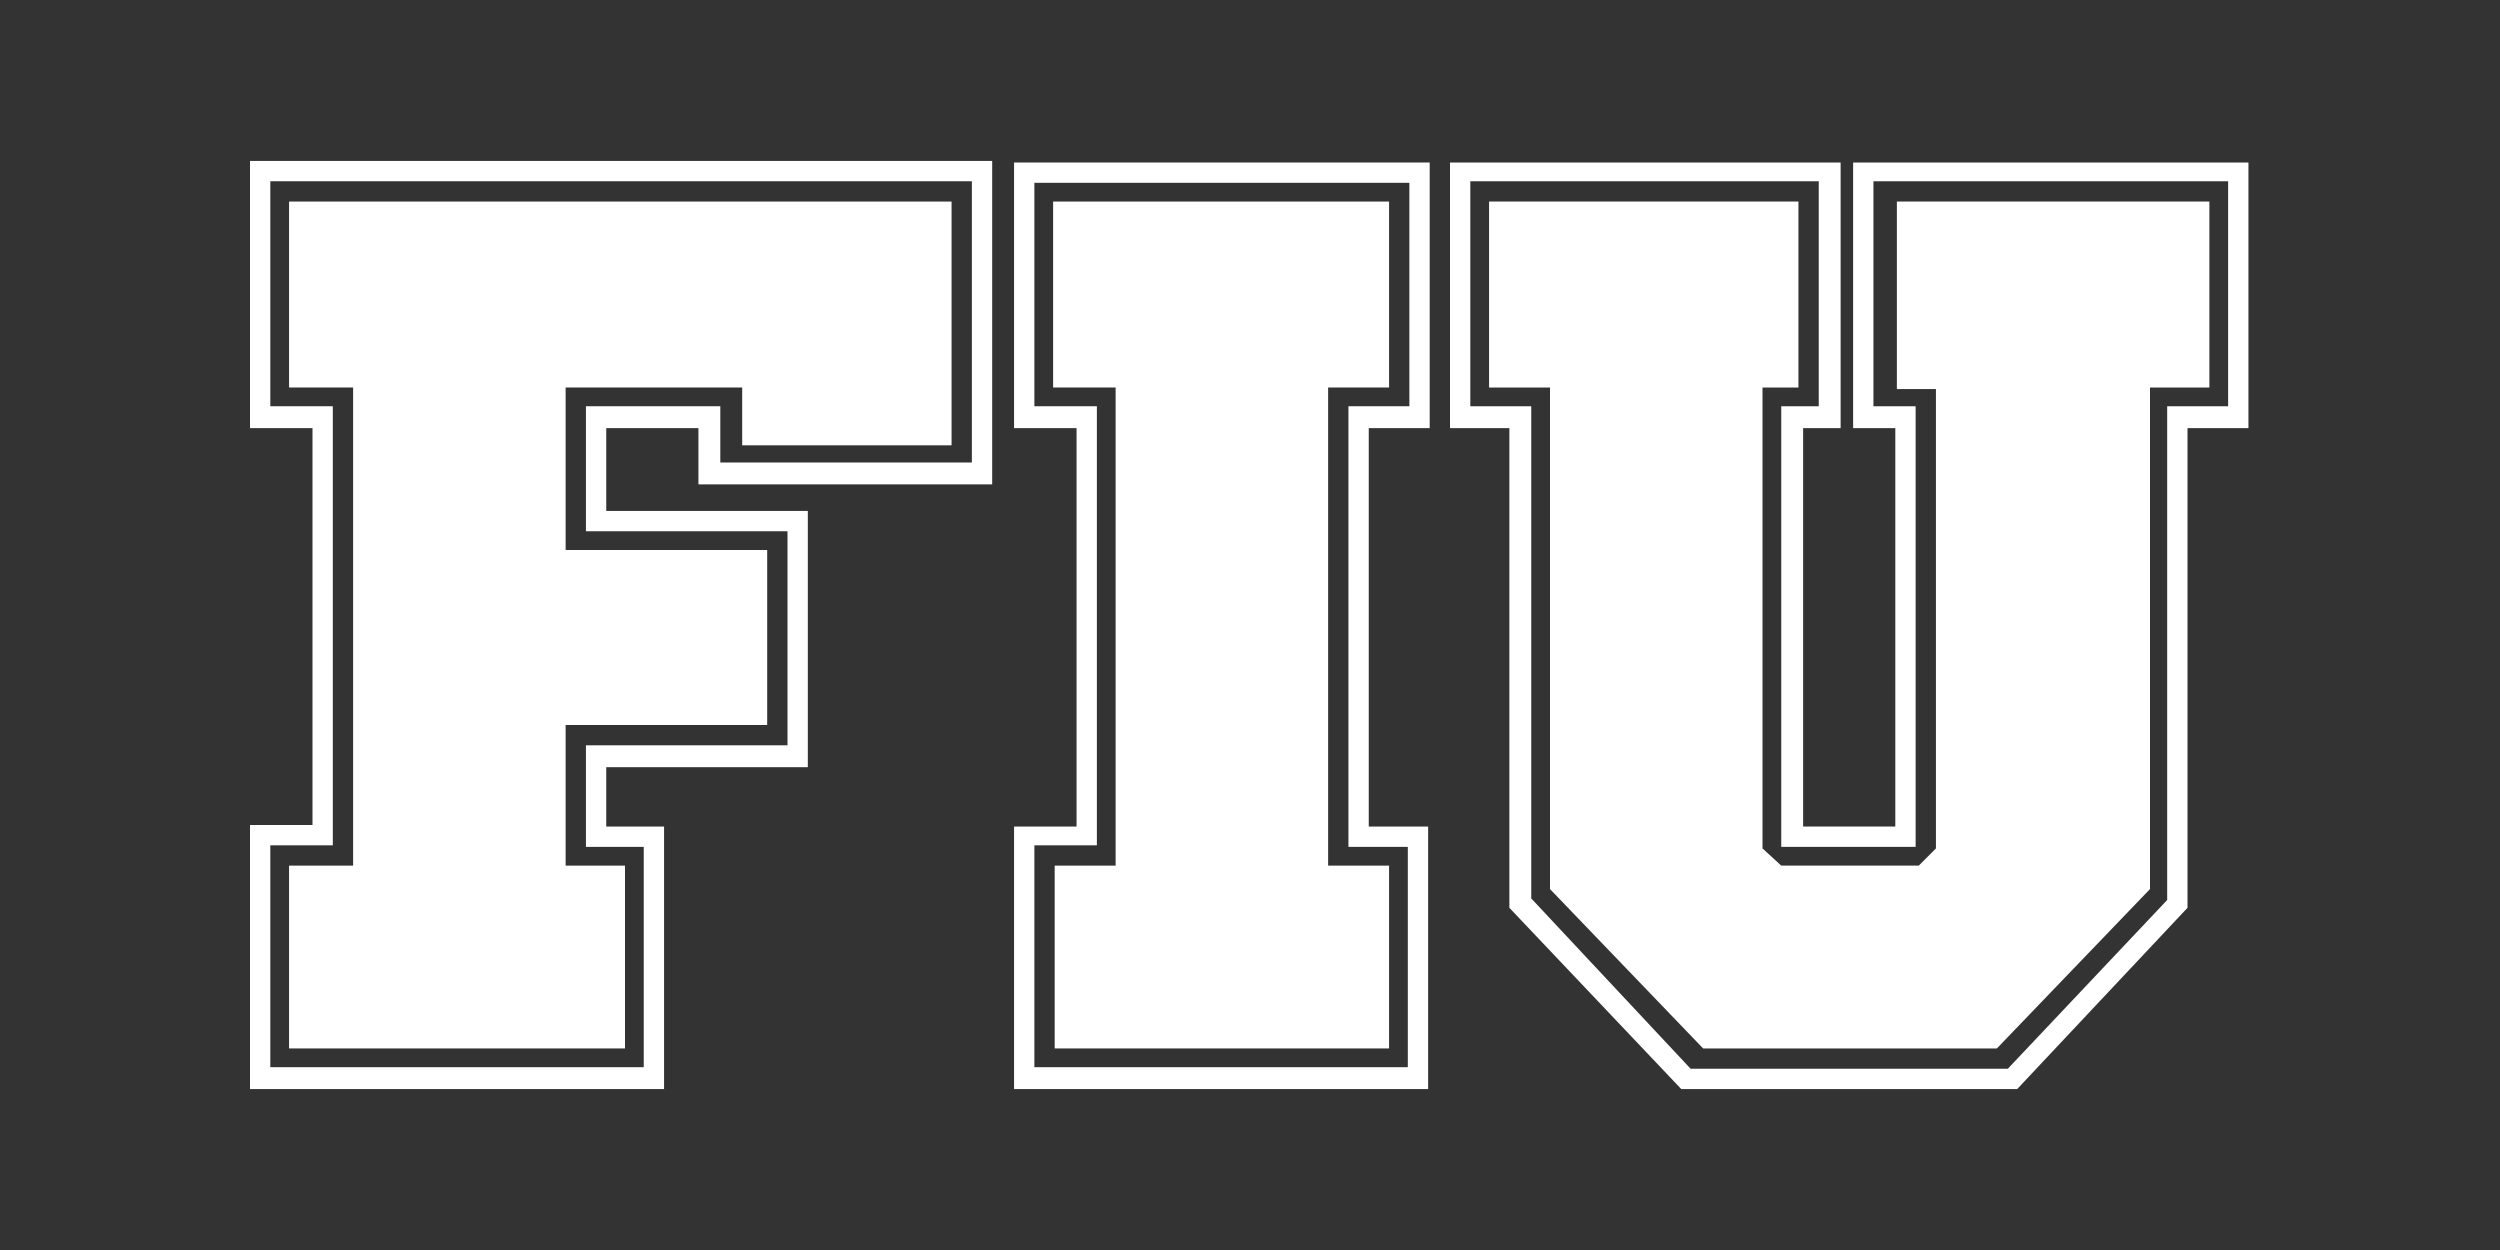 <?xml version="1.0" encoding="utf-8"?>
<!-- Generator: Adobe Illustrator 19.2.0, SVG Export Plug-In . SVG Version: 6.00 Build 0)  -->
<svg version="1.1" id="Layer_1" xmlns="http://www.w3.org/2000/svg" xmlns:xlink="http://www.w3.org/1999/xlink" x="0px" y="0px"
	 viewBox="0 0 160 80" style="enable-background:new 0 0 160 80;" xml:space="preserve">
<rect x="0" y="0" width="160" height="80" fill="#333333" stroke="none"/>
<style type="text/css">
	.st0{fill:#FFFFFF;}
</style>
<polygon class="st0" points="18.5,24.8 22.6,24.8 22.6,55.4 18.5,55.4 18.5,67.1 40,67.1 40,55.4 36.2,55.4 36.2,46.4 49.1,46.4 
	49.1,35.2 36.2,35.2 36.2,24.8 47.5,24.8 47.5,28.5 60.9,28.5 60.9,12.9 18.5,12.9 "/>
<polygon class="st0" points="88.9,12.9 67.4,12.9 67.4,24.8 71.4,24.8 71.4,55.4 67.5,55.4 67.5,67.1 88.9,67.1 88.9,55.4 85,55.4 
	85,24.8 88.9,24.8 "/>
<polygon class="st0" points="121.4,24.9 123.9,24.9 123.9,54.3 123.9,54.3 122.8,55.4 122.8,55.4 114,55.4 112.8,54.3 112.8,24.8 
	115.1,24.8 115.1,12.9 95.3,12.9 95.3,24.8 99.2,24.8 99.2,56.9 109,67.1 127.8,67.1 137.6,56.9 137.6,24.8 141.4,24.8 141.4,12.9 
	121.4,12.9 "/>
<g>
	<path class="st0" d="M42.5,69.7H16V52.8l4,0V27.4l-4,0V10.3h47.5V31H44.7v-3.6h-5.9v5.3l12.9,0v16.4l-12.9,0v3.8h3.7V69.7z
		 M17.3,68.3h23.9V54.2h-3.7v-6.5l12.9,0V34l-12.9,0V26h8.6v3.6h16.1v-18H17.3v14.4l4,0v28.1l-4,0V68.3z"/>
</g>
<g>
	<path class="st0" d="M91.4,69.7H64.9V52.9h4V27.4h-4v-17h26.6v17h-3.9v25.5h3.8V69.7z M66.2,68.3h23.9V54.2h-3.8V26h3.9V11.7H66.2
		V26h4v28.1h-4V68.3z"/>
</g>
<g>
	<path class="st0" d="M129.1,69.7h-21.5l-11-11.6V27.4h-3.8v-17h25v17h-2.4v25.5h5.9l0-25.5l-2.7,0v-17l25.3,0v17h-3.9v30.7
		L129.1,69.7z M108.2,68.4h20.3l10.2-10.8V26h3.9V11.6l-22.7,0V26l2.7,0l0,28.2h-8.6V26h2.4V11.6H94.1V26H98v31.5L108.2,68.4z"/>
</g>
</svg>

